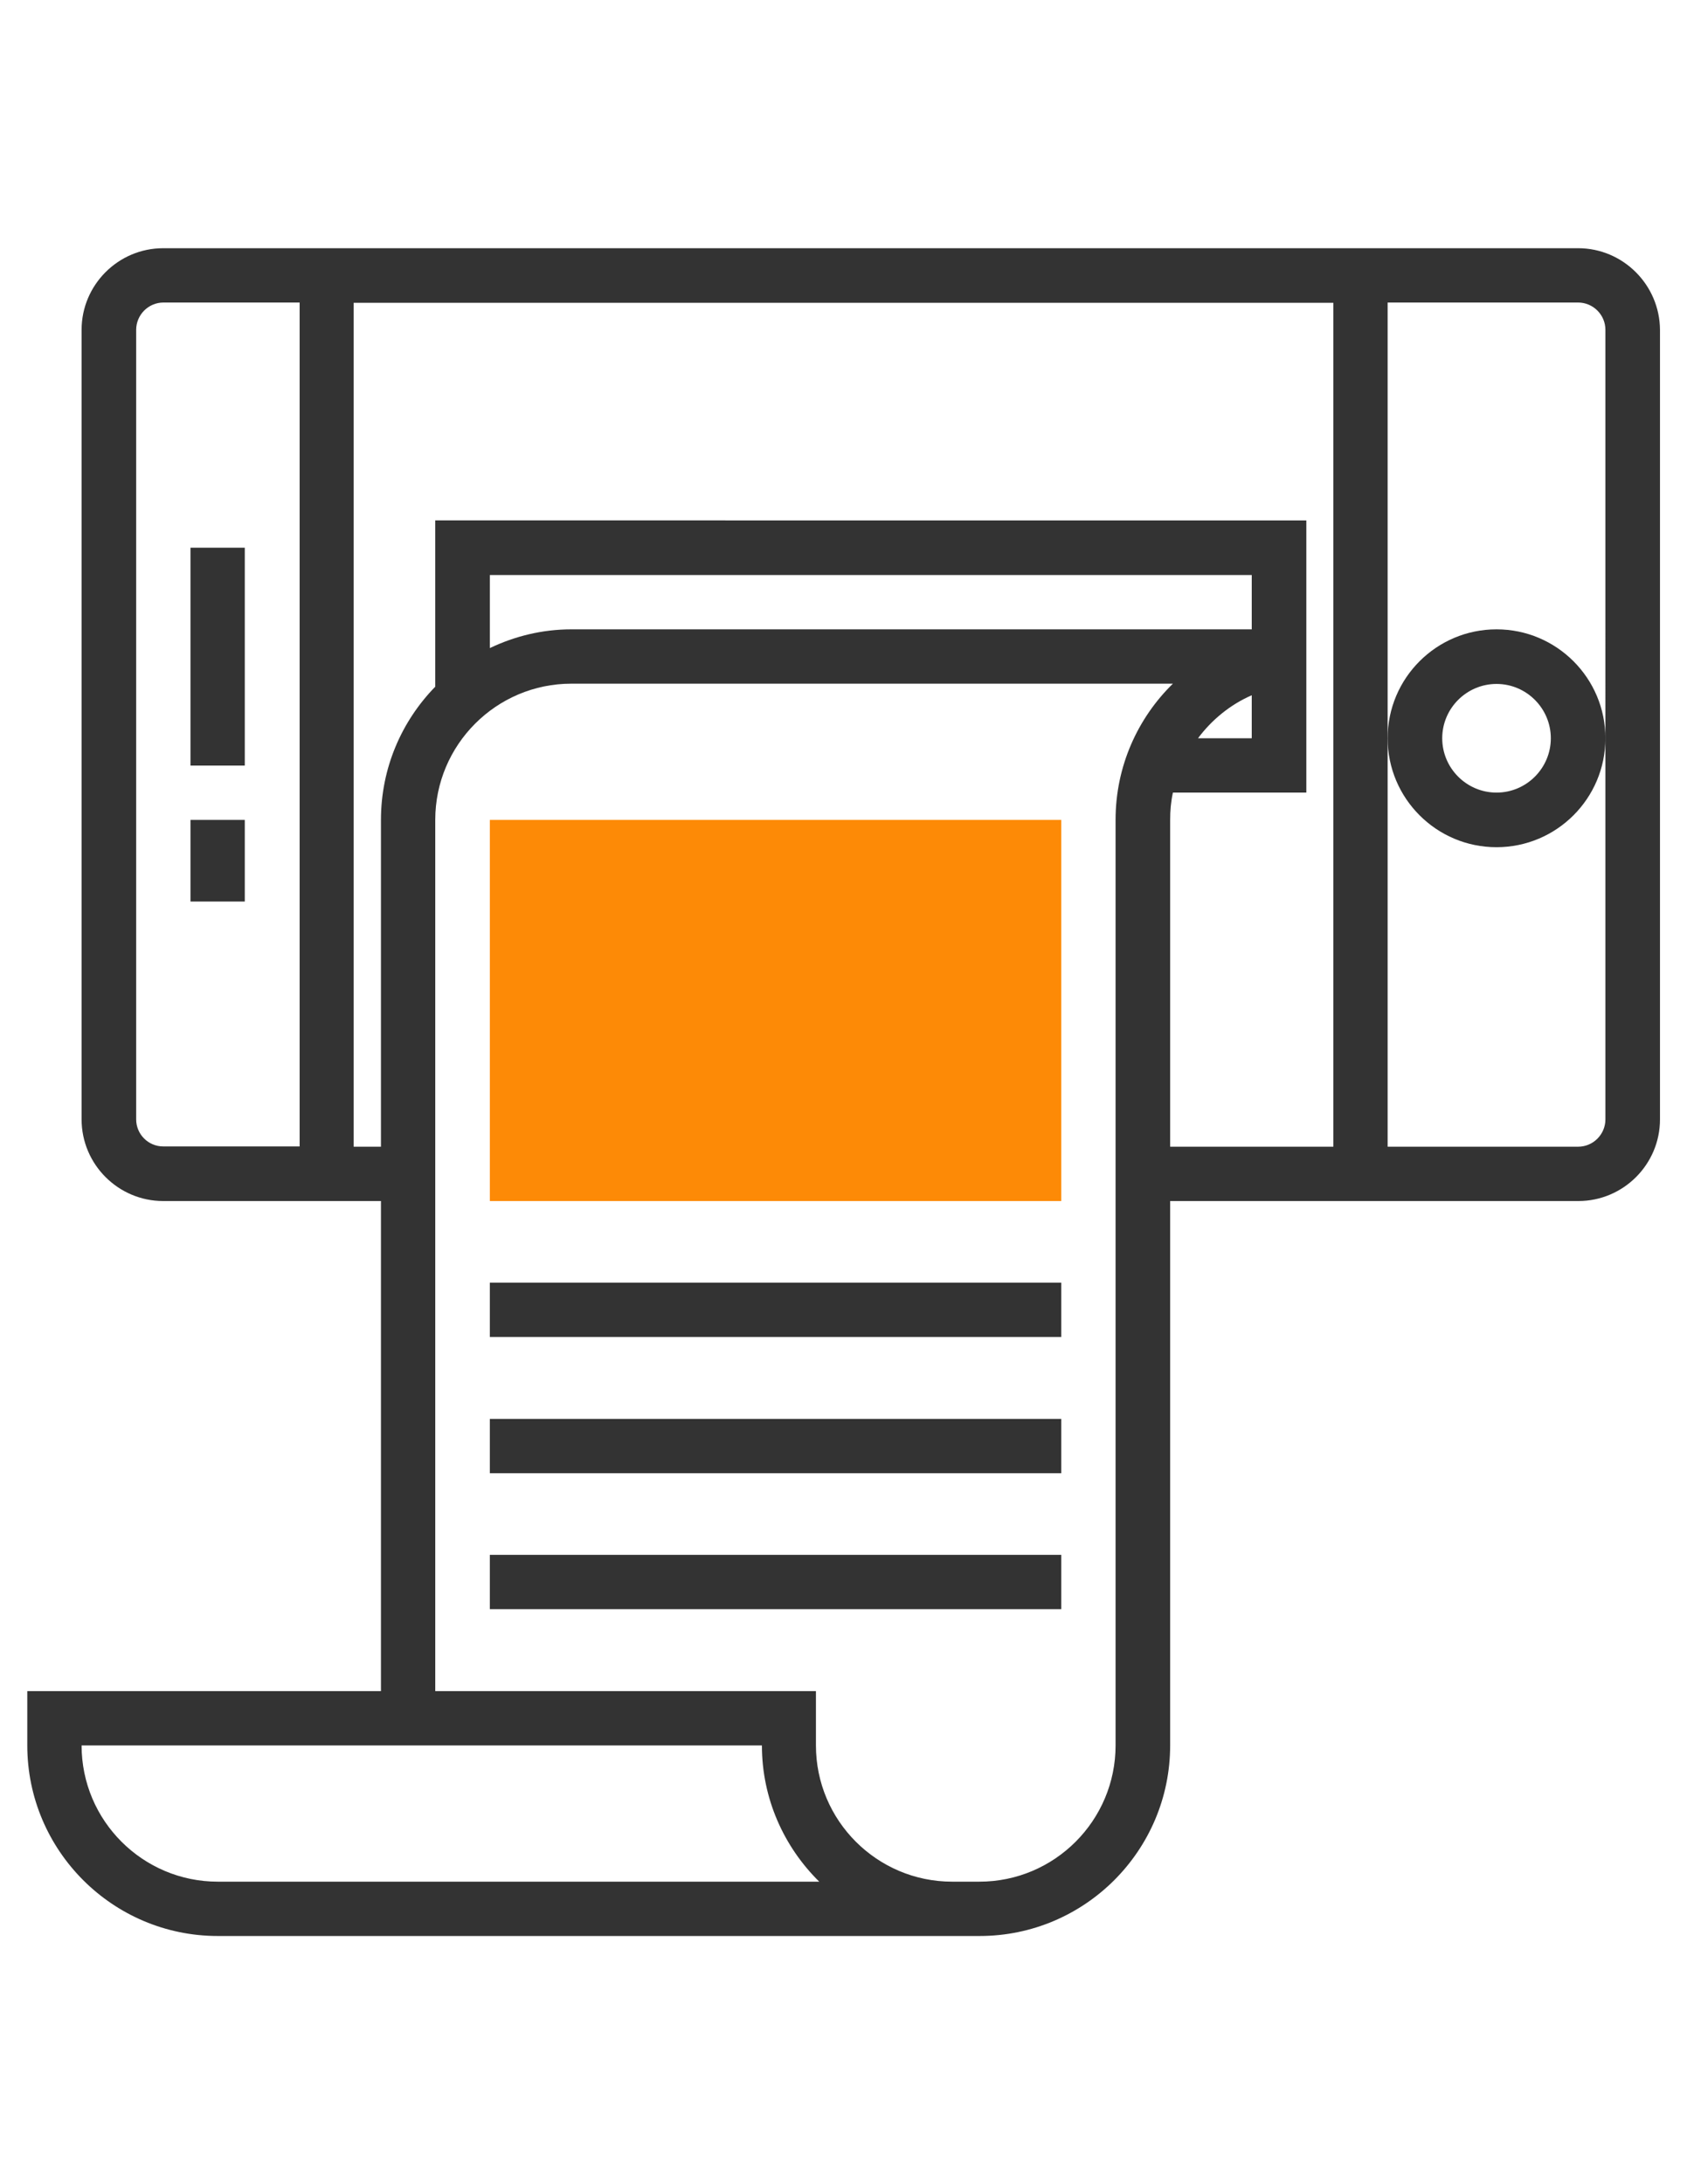 <?xml version="1.0" encoding="utf-8"?>
<!-- Generator: Adobe Illustrator 18.0.0, SVG Export Plug-In . SVG Version: 6.00 Build 0)  -->
<!DOCTYPE svg PUBLIC "-//W3C//DTD SVG 1.1//EN" "http://www.w3.org/Graphics/SVG/1.1/DTD/svg11.dtd">
<svg version="1.1" id="Layer_1" xmlns="http://www.w3.org/2000/svg" xmlns:xlink="http://www.w3.org/1999/xlink" x="0px" y="0px"
	 viewBox="0 0 612 792" enable-background="new 0 0 612 792" xml:space="preserve">
<g>
	<g>
		<rect x="177.7" y="297.3" fill="#FD8A06" width="207.3" height="138.2"/>
		<path fill="#333333" d="M572.5,90H59.2c-16.3,0-29.6,13.3-29.6,29.6v286.3c0,16.3,13.3,29.6,29.6,29.6h79v177.7H9.9v19.7
			C9.9,671,40.9,702,79,702h276.4c38.1,0,69.1-31,69.1-69.1V435.5h148.1c16.3,0,29.6-13.3,29.6-29.6V119.6
			C602.1,103.3,588.8,90,572.5,90z M49.4,405.9V119.6c0-5.4,4.4-9.9,9.9-9.9h49.4v306H59.2C53.8,415.7,49.4,411.3,49.4,405.9z
			 M79,682.3c-27.2,0-49.4-22.1-49.4-49.4h246.8c0,19.3,8,36.8,20.8,49.4H79z M404.7,632.9c0,27.2-22.1,49.4-49.4,49.4h-9.9
			c-27.2,0-49.4-22.1-49.4-49.4v-19.7H157.9V297.3c0-27.2,22.1-49.4,49.4-49.4h218.2c-12.8,12.5-20.8,30-20.8,49.4L404.7,632.9
			L404.7,632.9z M454.1,228.2H207.3c-10.6,0-20.6,2.5-29.6,6.8v-26.5h276.4L454.1,228.2L454.1,228.2z M454.1,252.1v15.6h-19.5
			C439.6,261,446.3,255.5,454.1,252.1z M424.5,297.3c0-3.4,0.3-6.7,1-9.9h48.4v-39.5v-19.7v-39.5H157.9V249
			c-12.2,12.5-19.7,29.5-19.7,48.3v118.5h-9.9v-306h355.4v306h-59.2V297.3z M582.4,267.7v138.2c0,5.4-4.4,9.9-9.9,9.9h-69.1V267.7
			V109.7h69.1c5.4,0,9.9,4.4,9.9,9.9V267.7z"/>
		<rect x="69.1" y="198.6" fill="#333333" width="19.7" height="79"/>
		<rect x="69.1" y="297.3" fill="#333333" width="19.7" height="29.6"/>
		<path fill="#333333" d="M542.9,228.2c-21.8,0-39.5,17.7-39.5,39.5s17.7,39.5,39.5,39.5s39.5-17.7,39.5-39.5
			C582.4,245.9,564.7,228.2,542.9,228.2z M542.9,287.4c-10.9,0-19.7-8.9-19.7-19.7c0-10.9,8.9-19.7,19.7-19.7
			c10.9,0,19.7,8.9,19.7,19.7S553.8,287.4,542.9,287.4z"/>
		<rect x="177.7" y="465.1" fill="#333333" width="207.3" height="19.7"/>
		<rect x="177.7" y="514.5" fill="#333333" width="207.3" height="19.7"/>
		<rect x="177.7" y="563.8" fill="#333333" width="207.3" height="19.7"/>
	</g>
</g>
</svg>
